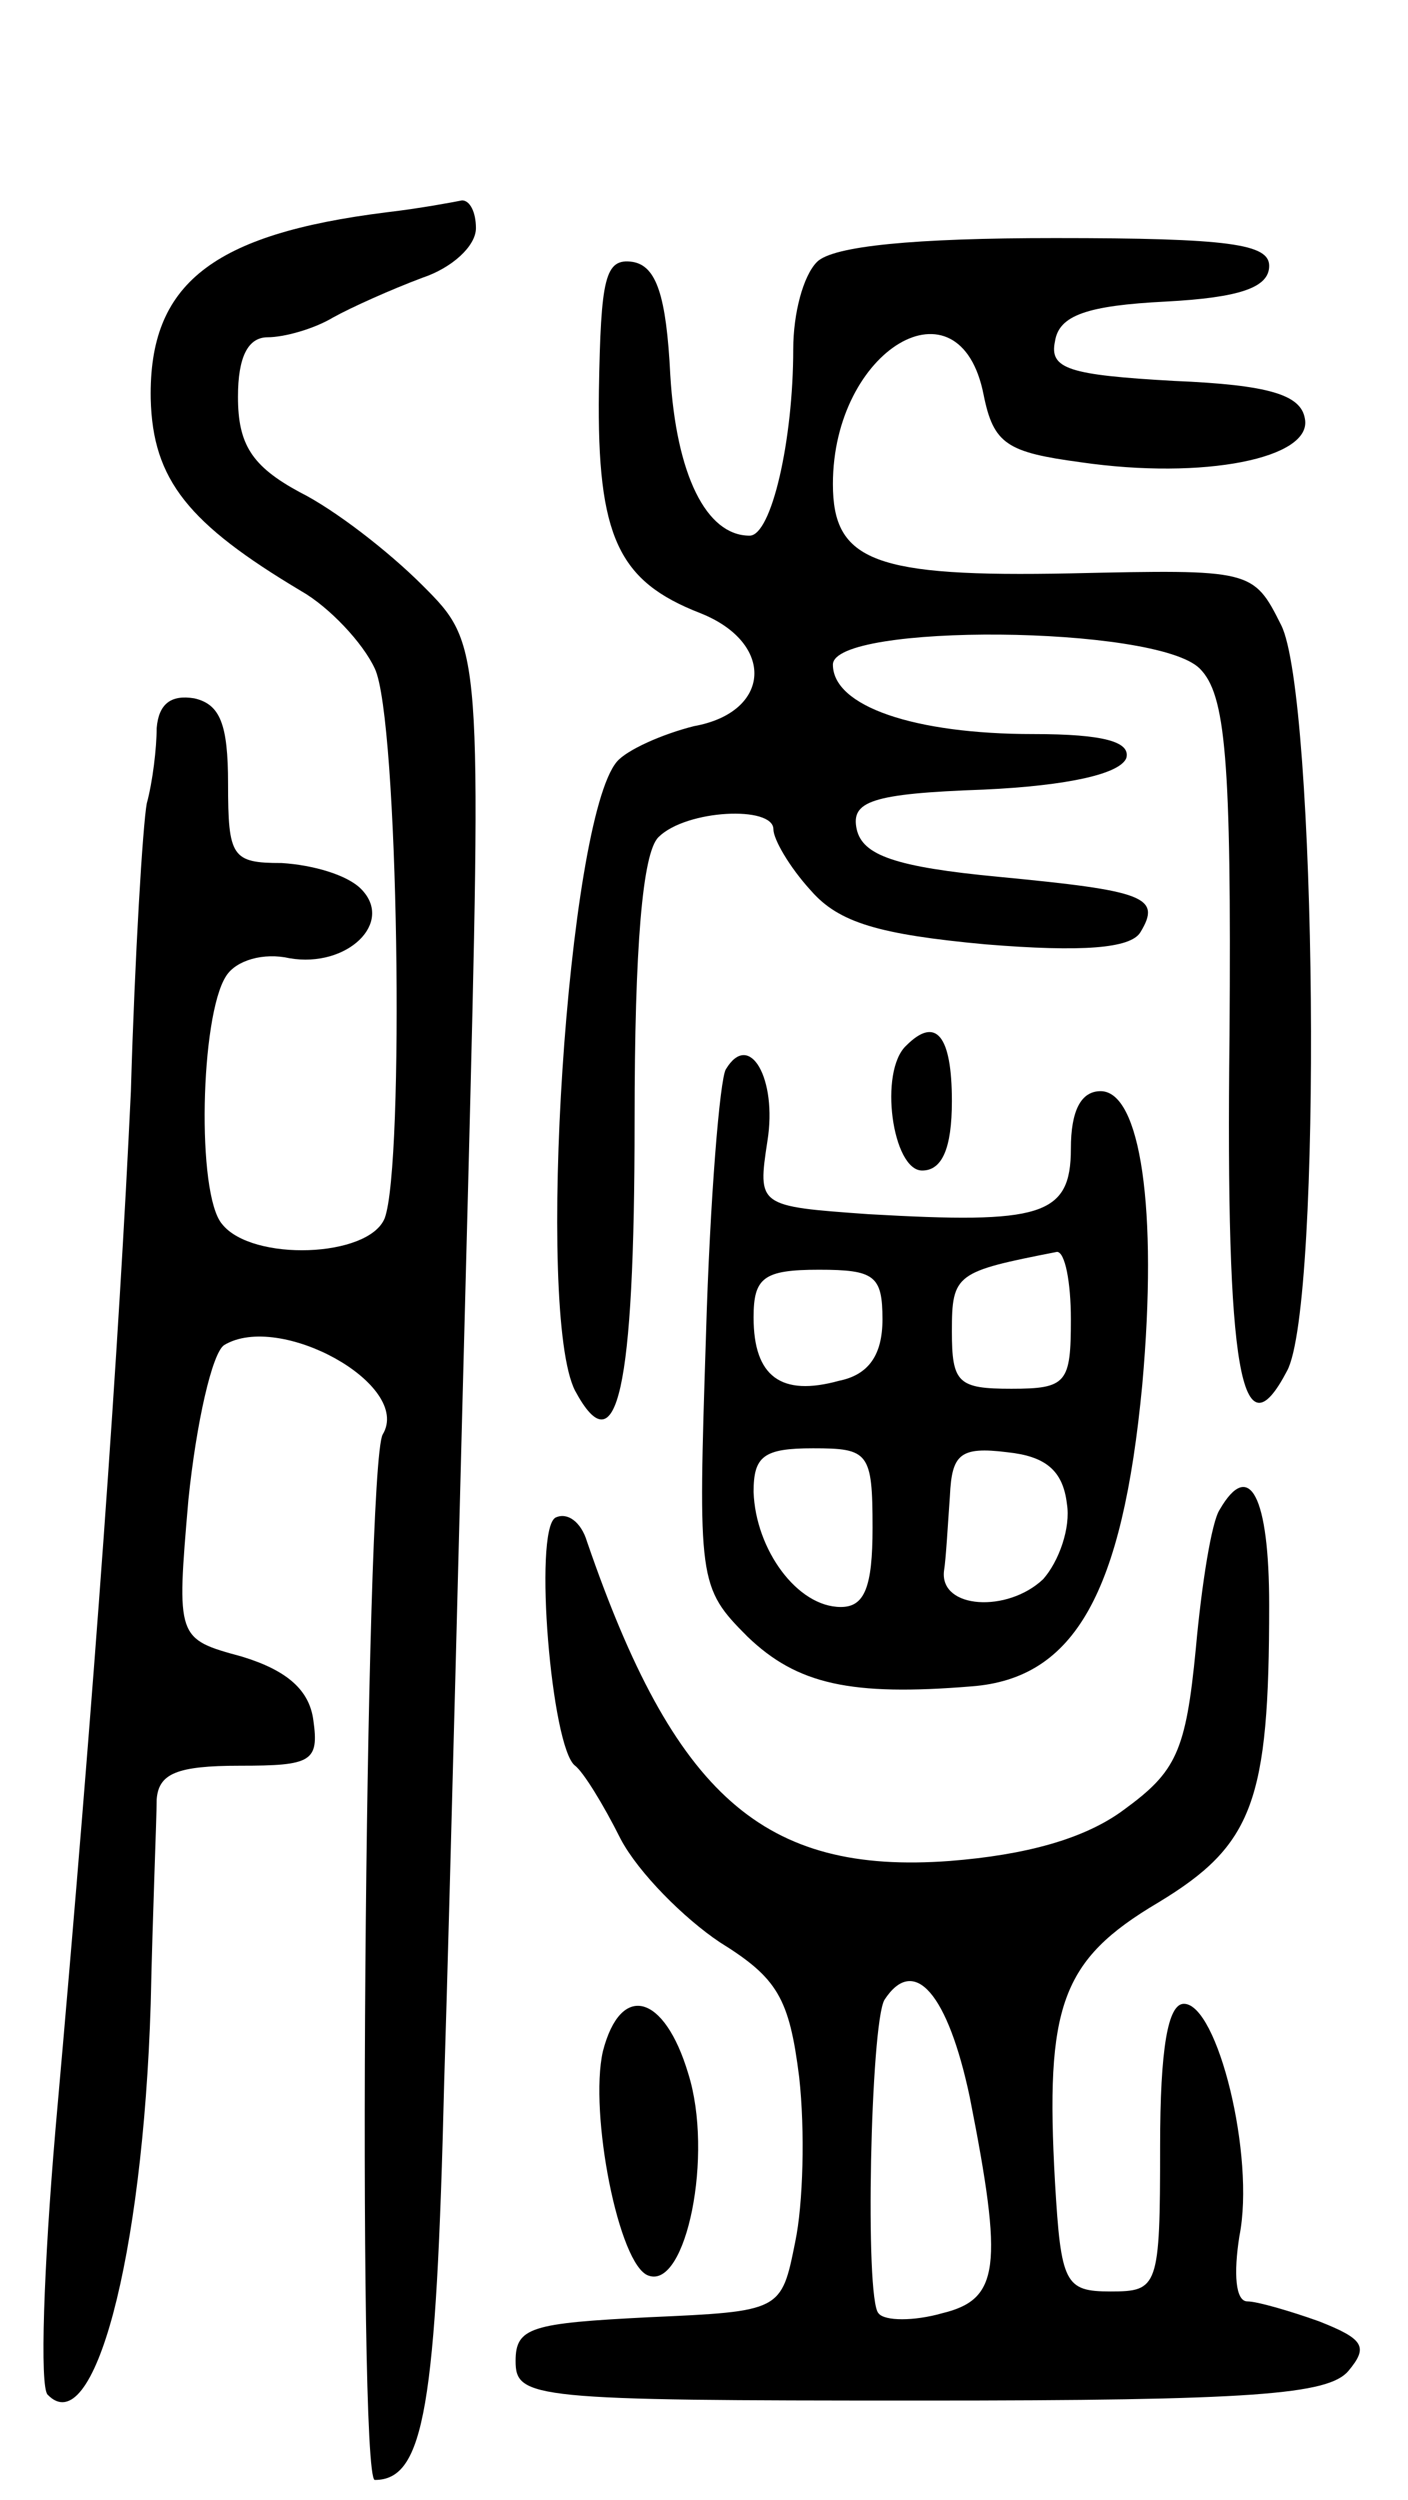 <svg version="1.0" xmlns="http://www.w3.org/2000/svg"
 width="71pt" height="126pt" viewBox="0 0 71 126"
 preserveAspectRatio="xMidYMid meet">
<g transform="translate(0,126) scale(0.1,-0.1)"
fill="#000000" stroke="none">
<path d="M195 1153 c-88 -11 -120 -36 -119 -94 1 -41 19 -63 76 -97 14 -8 31
-26 37 -39 12 -25 15 -250 5 -277 -8 -20 -67 -22 -82 -3 -13 15 -11 105 2 125
5 8 19 12 32 9 29 -5 53 18 36 35 -7 7 -24 12 -40 13 -25 0 -27 3 -27 40 0 30
-4 40 -17 43 -12 2 -18 -3 -19 -15 0 -10 -2 -27 -5 -38 -2 -11 -6 -76 -8 -145
-6 -128 -18 -298 -38 -523 -6 -70 -8 -130 -4 -134 23 -24 48 68 52 197 1 47 3
93 3 103 1 13 10 17 42 17 36 0 40 2 37 23 -2 15 -13 25 -36 32 -33 9 -33 9
-27 79 4 39 12 74 18 78 28 17 95 -20 80 -45 -9 -15 -13 -527 -4 -527 25 0 31
37 35 201 3 96 8 298 12 449 7 275 7 275 -23 305 -17 17 -44 38 -62 47 -24 13
-31 24 -31 48 0 20 5 30 15 30 8 0 23 4 33 10 9 5 29 14 45 20 15 5 27 16 27
25 0 8 -3 14 -7 14 -5 -1 -21 -4 -38 -6z"/>
<path d="M412 1128 c-7 -7 -12 -26 -12 -44 0 -46 -11 -94 -22 -94 -22 0 -37
31 -40 81 -2 40 -7 55 -19 57 -14 2 -16 -8 -17 -65 -1 -74 10 -96 51 -112 38
-15 36 -50 -3 -57 -16 -4 -34 -12 -39 -18 -25 -30 -41 -278 -21 -317 21 -39
30 -1 30 136 0 88 4 135 12 143 14 14 58 16 58 4 0 -5 8 -19 19 -31 14 -16 34
-22 88 -27 49 -4 73 -2 78 6 11 18 2 21 -71 28 -53 5 -69 11 -72 24 -3 14 7
18 64 20 43 2 69 8 72 16 2 8 -11 12 -47 12 -60 0 -101 14 -101 35 0 21 163
20 185 -2 13 -13 16 -45 15 -185 -2 -170 6 -213 29 -169 18 33 15 341 -3 376
-14 28 -15 28 -106 26 -99 -2 -120 6 -120 45 0 68 64 106 76 45 5 -25 12 -29
49 -34 62 -9 117 2 113 22 -2 12 -18 17 -66 19 -53 3 -63 6 -60 20 2 13 16 18
56 20 37 2 52 7 52 18 0 11 -20 14 -108 14 -71 0 -112 -4 -120 -12z"/>
<path d="M457 733 c-14 -13 -7 -63 8 -63 10 0 15 11 15 35 0 33 -8 43 -23 28z"/>
<path d="M366 721 c-3 -5 -8 -65 -10 -134 -4 -124 -4 -127 21 -152 25 -24 52
-30 113 -25 52 4 76 47 86 152 8 89 -1 148 -21 148 -10 0 -15 -10 -15 -29 0
-34 -15 -38 -102 -33 -56 4 -56 4 -51 37 5 31 -9 56 -21 36z m174 -126 c0 -32
-2 -35 -30 -35 -27 0 -30 3 -30 29 0 29 2 30 53 40 4 0 7 -15 7 -34z m-95 0
c0 -18 -7 -28 -22 -31 -29 -8 -43 2 -43 32 0 20 5 24 33 24 28 0 32 -3 32 -25z
m-5 -105 c0 -30 -4 -40 -16 -40 -22 0 -43 29 -44 58 0 18 5 22 30 22 28 0 30
-2 30 -40z m98 12 c2 -12 -4 -29 -12 -38 -18 -17 -52 -15 -50 4 1 6 2 24 3 38
1 21 5 25 29 22 19 -2 28 -9 30 -26z"/>
<path d="M615 499 c-4 -6 -9 -37 -12 -70 -5 -52 -10 -62 -36 -81 -20 -15 -50
-23 -88 -26 -94 -7 -139 33 -183 161 -3 10 -10 15 -16 12 -11 -7 -2 -116 10
-125 4 -3 14 -19 23 -37 9 -17 32 -40 50 -52 29 -18 35 -28 40 -68 3 -27 2
-64 -2 -83 -7 -35 -7 -35 -74 -38 -59 -3 -67 -5 -67 -22 0 -19 8 -20 204 -20
168 0 206 3 216 15 10 12 8 16 -15 25 -14 5 -31 10 -36 10 -6 0 -7 14 -4 33 8
40 -11 117 -28 117 -8 0 -12 -22 -12 -72 0 -71 -1 -73 -25 -73 -23 0 -25 4
-28 55 -5 89 3 112 52 141 48 29 56 51 56 150 0 55 -10 74 -25 48z m-126 -296
c17 -86 15 -102 -14 -109 -14 -4 -29 -4 -32 0 -7 7 -4 146 3 158 15 23 32 3
43 -49z"/>
<path d="M304 226 c-7 -31 8 -108 23 -113 19 -7 33 61 20 102 -12 40 -34 46
-43 11z"/>
</g>
</svg>
